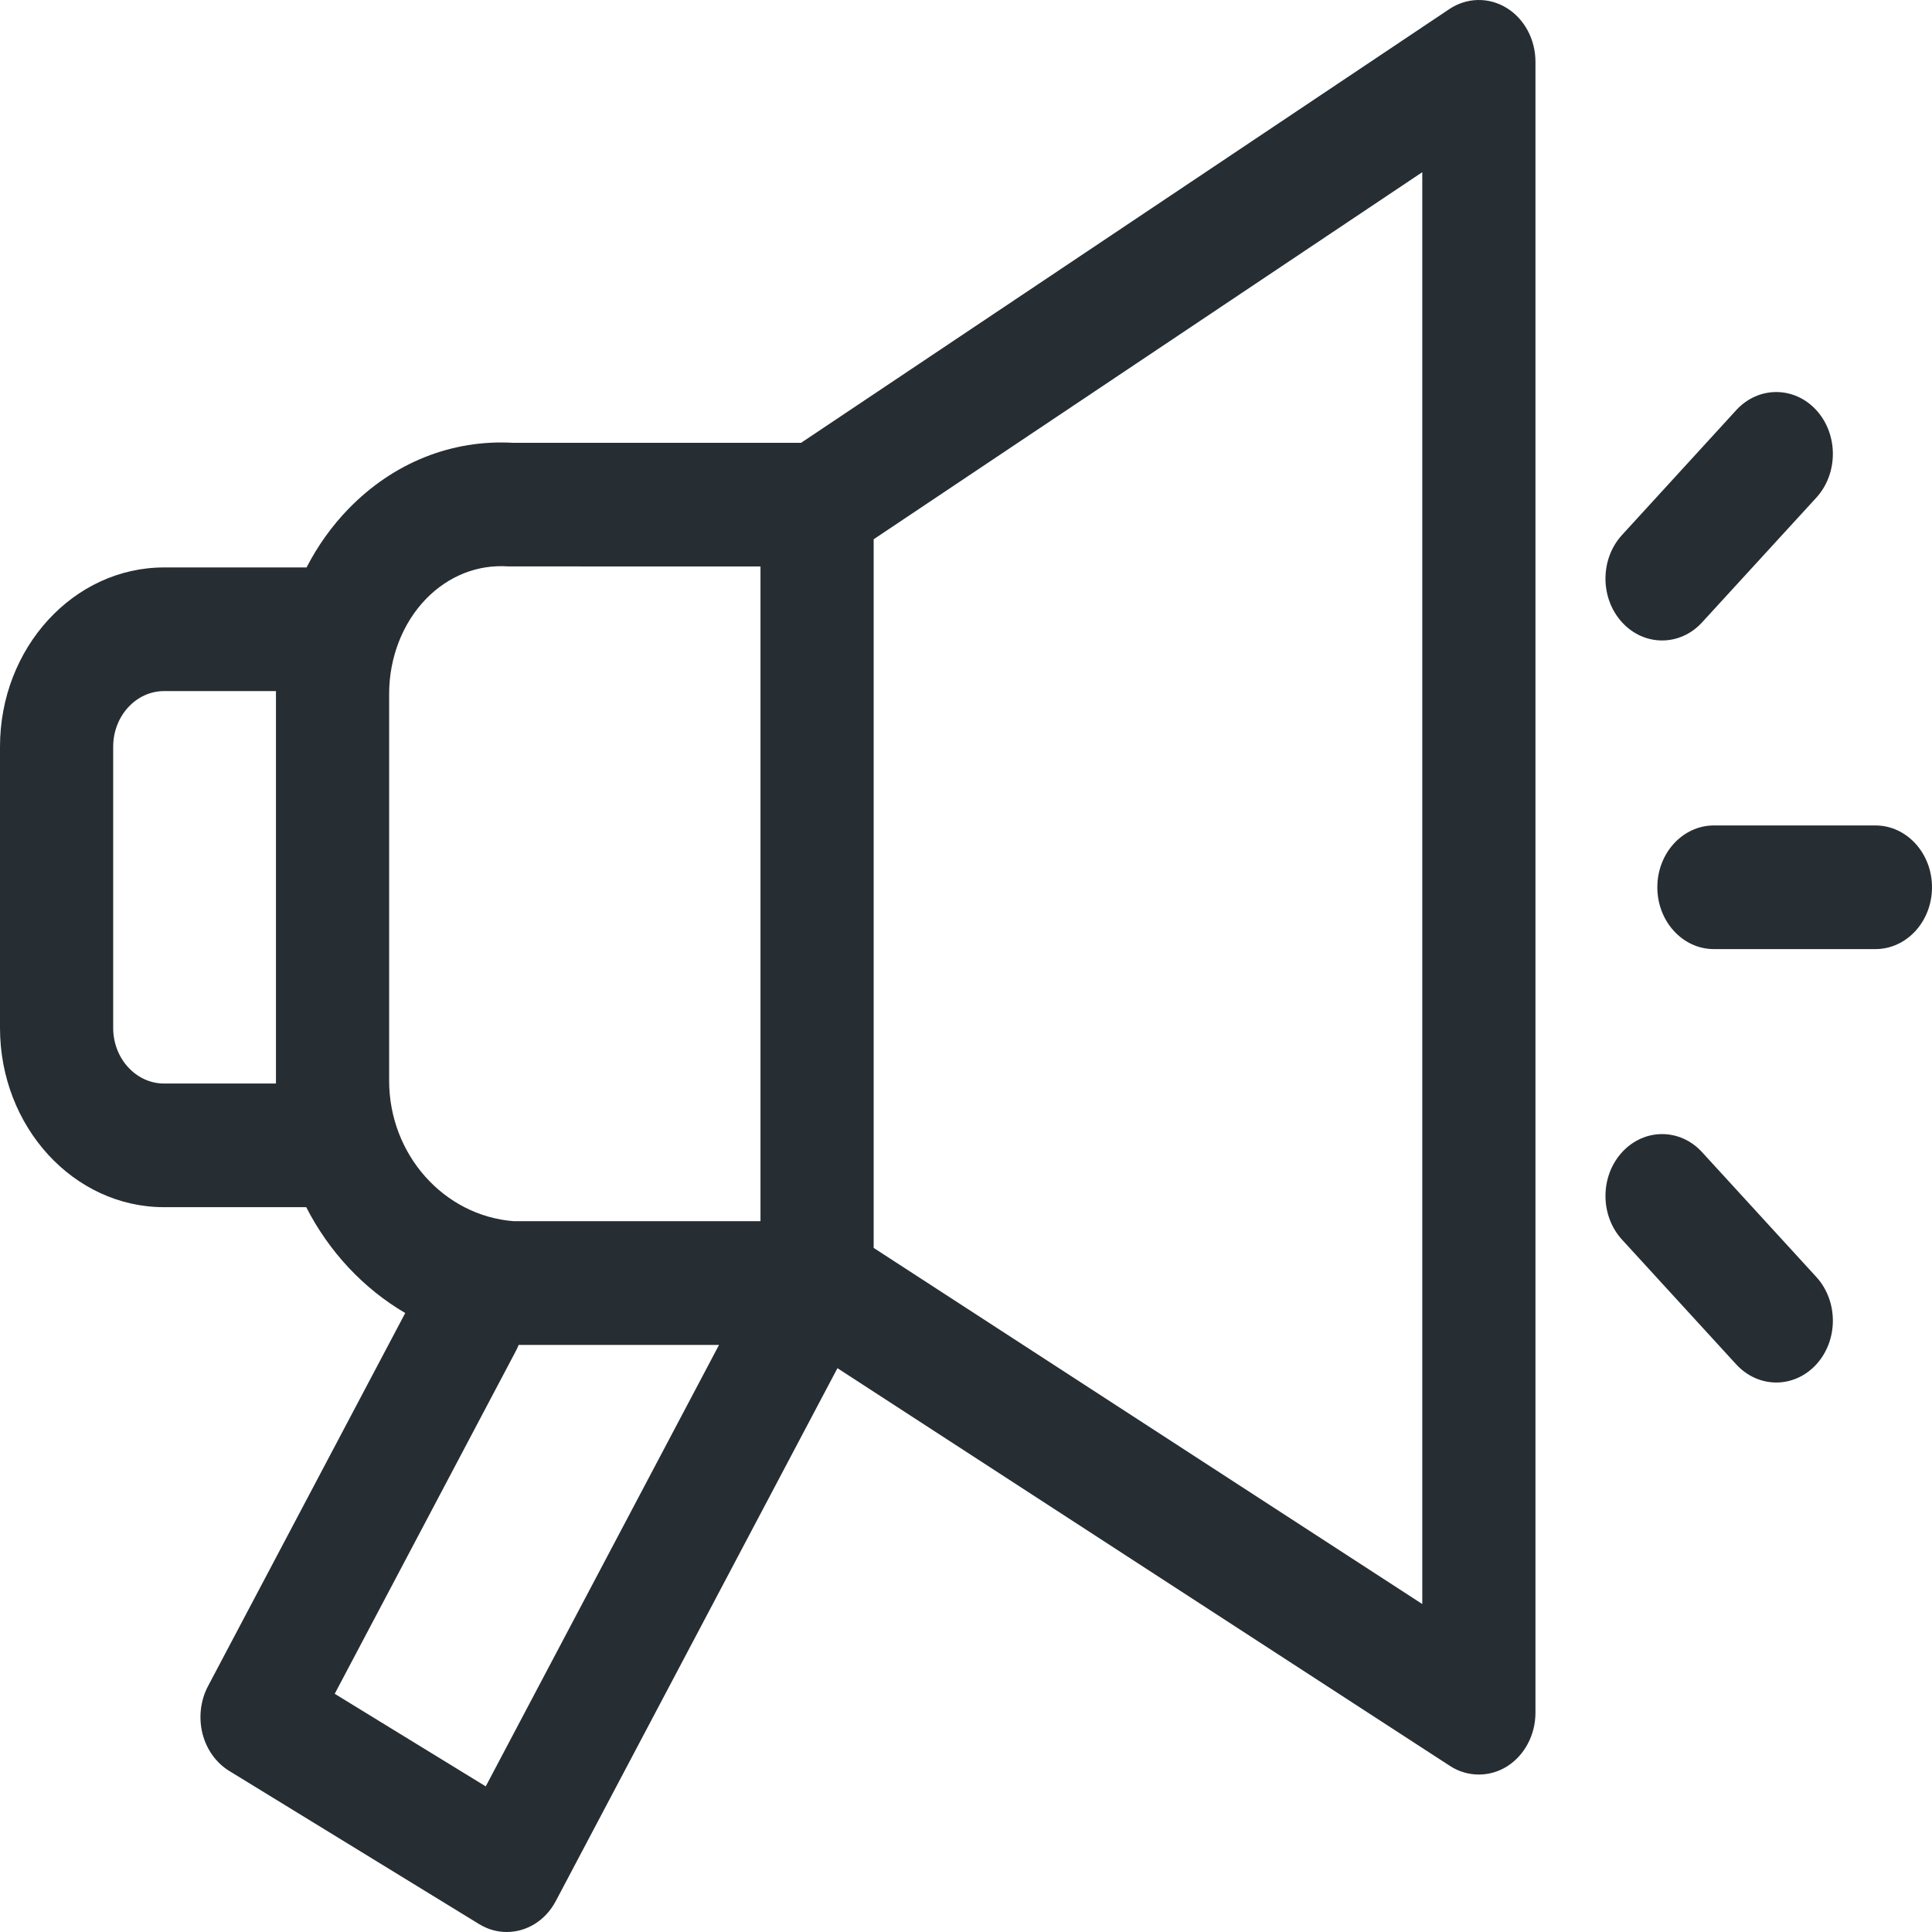 <svg width="24" height="24" viewBox="0 0 24 24" fill="none" xmlns="http://www.w3.org/2000/svg">
<path d="M21.144 14.313C20.87 14.013 20.425 14.013 20.15 14.313C19.875 14.613 19.875 15.1 20.15 15.4L21.568 16.949C21.706 17.099 21.886 17.174 22.066 17.174C22.245 17.174 22.425 17.099 22.563 16.949C22.837 16.649 22.837 16.163 22.563 15.863L21.144 14.313Z" fill="#262D33"/>
<path d="M20.647 7.956C20.827 7.956 21.007 7.881 21.144 7.731L22.563 6.182C22.837 5.882 22.837 5.395 22.563 5.095C22.288 4.795 21.843 4.795 21.568 5.095L20.15 6.645C19.875 6.945 19.875 7.431 20.15 7.731C20.287 7.881 20.467 7.956 20.647 7.956Z" fill="#262D33"/>
<path d="M23.297 10.254H21.291C20.903 10.254 20.588 10.598 20.588 11.022C20.588 11.447 20.903 11.79 21.291 11.79H23.297C23.685 11.79 24 11.447 24 11.022C24 10.598 23.685 10.254 23.297 10.254Z" fill="#262D33"/>
<path d="M18.715 0.098C18.493 -0.038 18.221 -0.032 18.004 0.113L9.951 5.501H6.377C5.613 5.457 4.887 5.747 4.329 6.321C4.122 6.534 3.947 6.78 3.808 7.049H2.038C0.914 7.049 0 8.048 0 9.276V12.769C0 13.997 0.914 14.996 2.038 14.996H3.804C4.087 15.549 4.515 16.007 5.034 16.311L2.584 20.946C2.49 21.124 2.466 21.336 2.515 21.534C2.565 21.732 2.685 21.9 2.849 22L5.952 23.902C6.06 23.968 6.178 24 6.295 24C6.538 24 6.774 23.862 6.904 23.616L10.403 16.996L18.012 21.937C18.122 22.009 18.247 22.044 18.371 22.044C18.491 22.044 18.611 22.011 18.719 21.944C18.938 21.807 19.074 21.552 19.074 21.276V0.768C19.074 0.49 18.937 0.234 18.715 0.098ZM2.038 13.46C1.69 13.46 1.406 13.15 1.406 12.769V9.276C1.406 8.895 1.69 8.585 2.038 8.585H3.428C3.428 8.596 3.428 8.608 3.428 8.619V13.425C3.428 13.437 3.428 13.448 3.428 13.46H2.038ZM4.834 8.619C4.834 8.17 5.001 7.74 5.293 7.439C5.571 7.154 5.933 7.01 6.314 7.036C6.328 7.037 9.447 7.037 9.447 7.037V15.17H6.38C5.511 15.102 4.834 14.339 4.834 13.425V8.619ZM6.034 22.191L4.158 21.041L6.407 16.785C6.421 16.759 6.432 16.733 6.443 16.707H8.932L6.034 22.191ZM17.668 19.926L10.853 15.502V6.699L17.668 2.139V19.926Z" fill="#262D33"/>
</svg>
